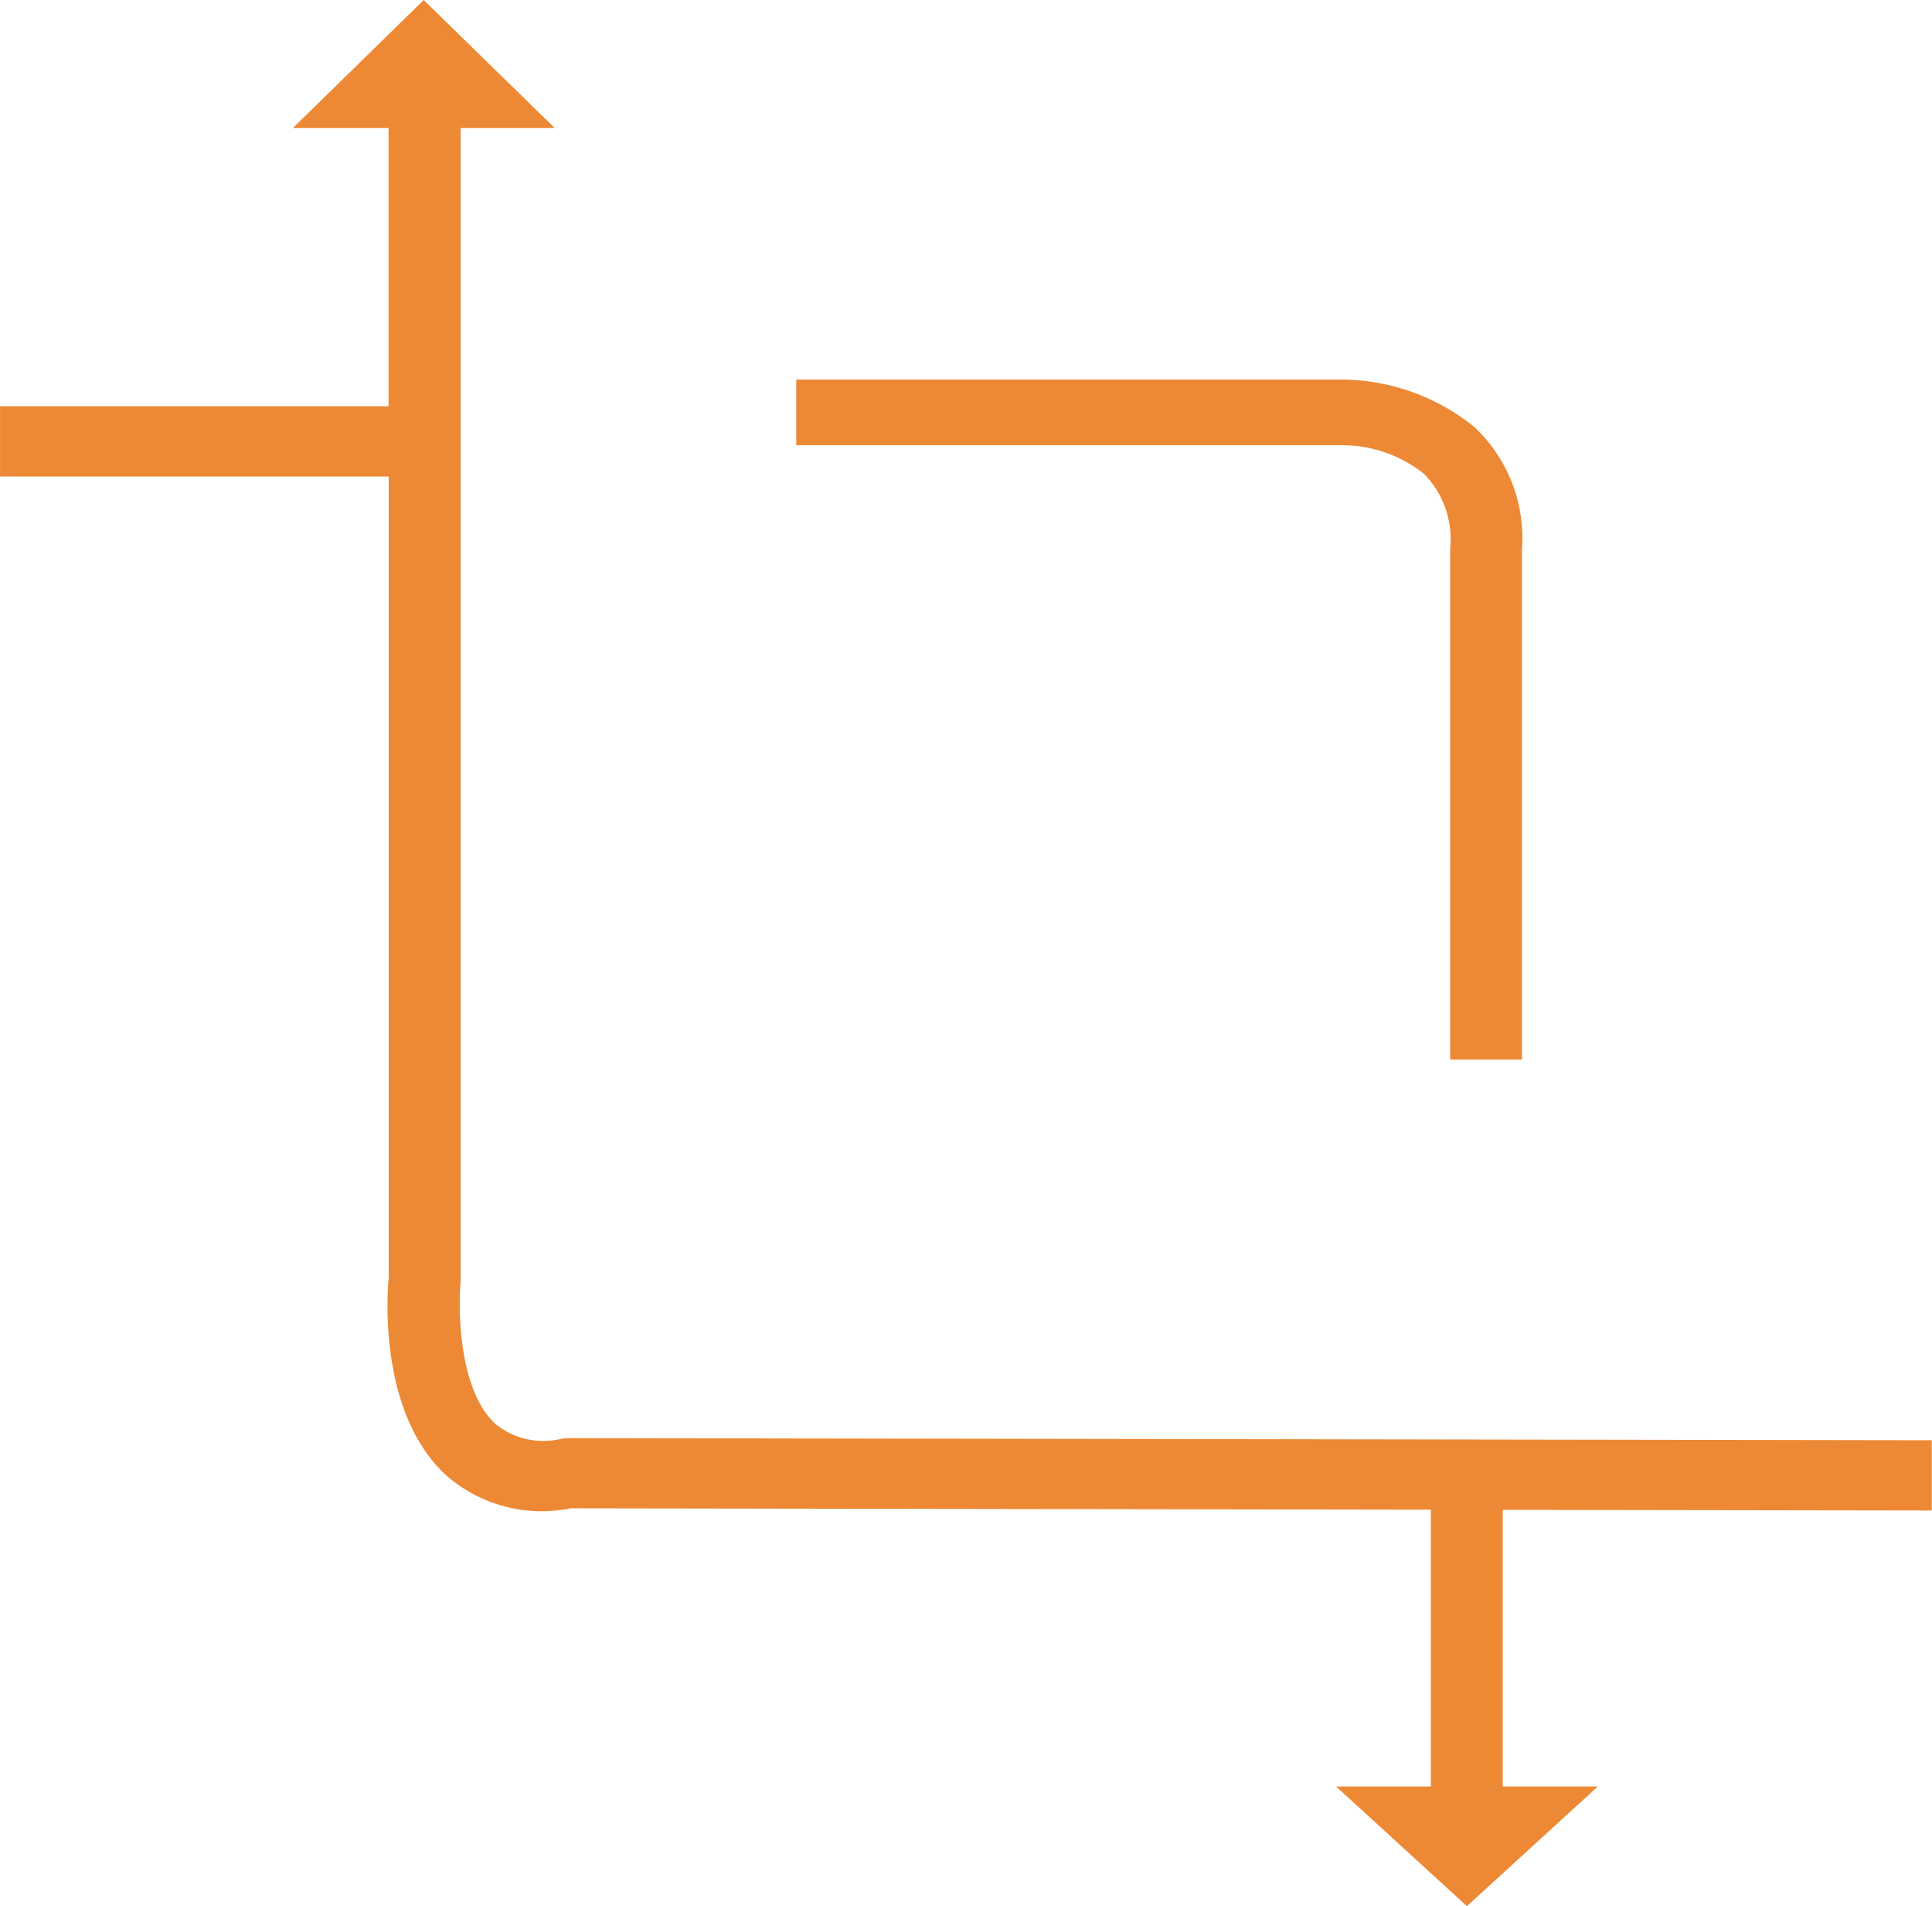 <svg xmlns="http://www.w3.org/2000/svg" width="46.456" height="45.827" viewBox="0 0 46.456 45.827">
  <g id="Group_8293" data-name="Group 8293" transform="translate(0.001 0)" style="mix-blend-mode: normal;isolation: isolate">
    <path id="Path_9306" data-name="Path 9306" d="M13.656,34.575l-.138.011a1.828,1.828,0,0,1-1.6-.346c-.878-.8-.908-2.7-.842-3.44V3.078h2.261L10.187,0,7.042,3.078h2.3V9.767H0v1.689H9.346l0,19.263c-.032.327-.264,3.241,1.382,4.751a3.478,3.478,0,0,0,2.989.793l20.688.033v7.53h1.728V36.3l10.317.016,0-1.689Z" transform="translate(0 0)" fill="#ed8935"/>
    <path id="Path_9307" data-name="Path 9307" d="M42.753,15.934a2.236,2.236,0,0,1,.63,1.791l0,12.29h1.726l0-12.272a3.659,3.659,0,0,0-1.143-2.933,5.1,5.1,0,0,0-3.207-1.142h-13.1v1.578H40.774a3.167,3.167,0,0,1,1.98.687" transform="translate(-8.514 -4.542)" fill="#ed8935"/>
    <path id="Path_9308" data-name="Path 9308" d="M49.561,64.208l3.145-2.875h-6.29Z" transform="translate(-14.289 -18.38)" fill="#ed8935"/>
  </g>
</svg>
